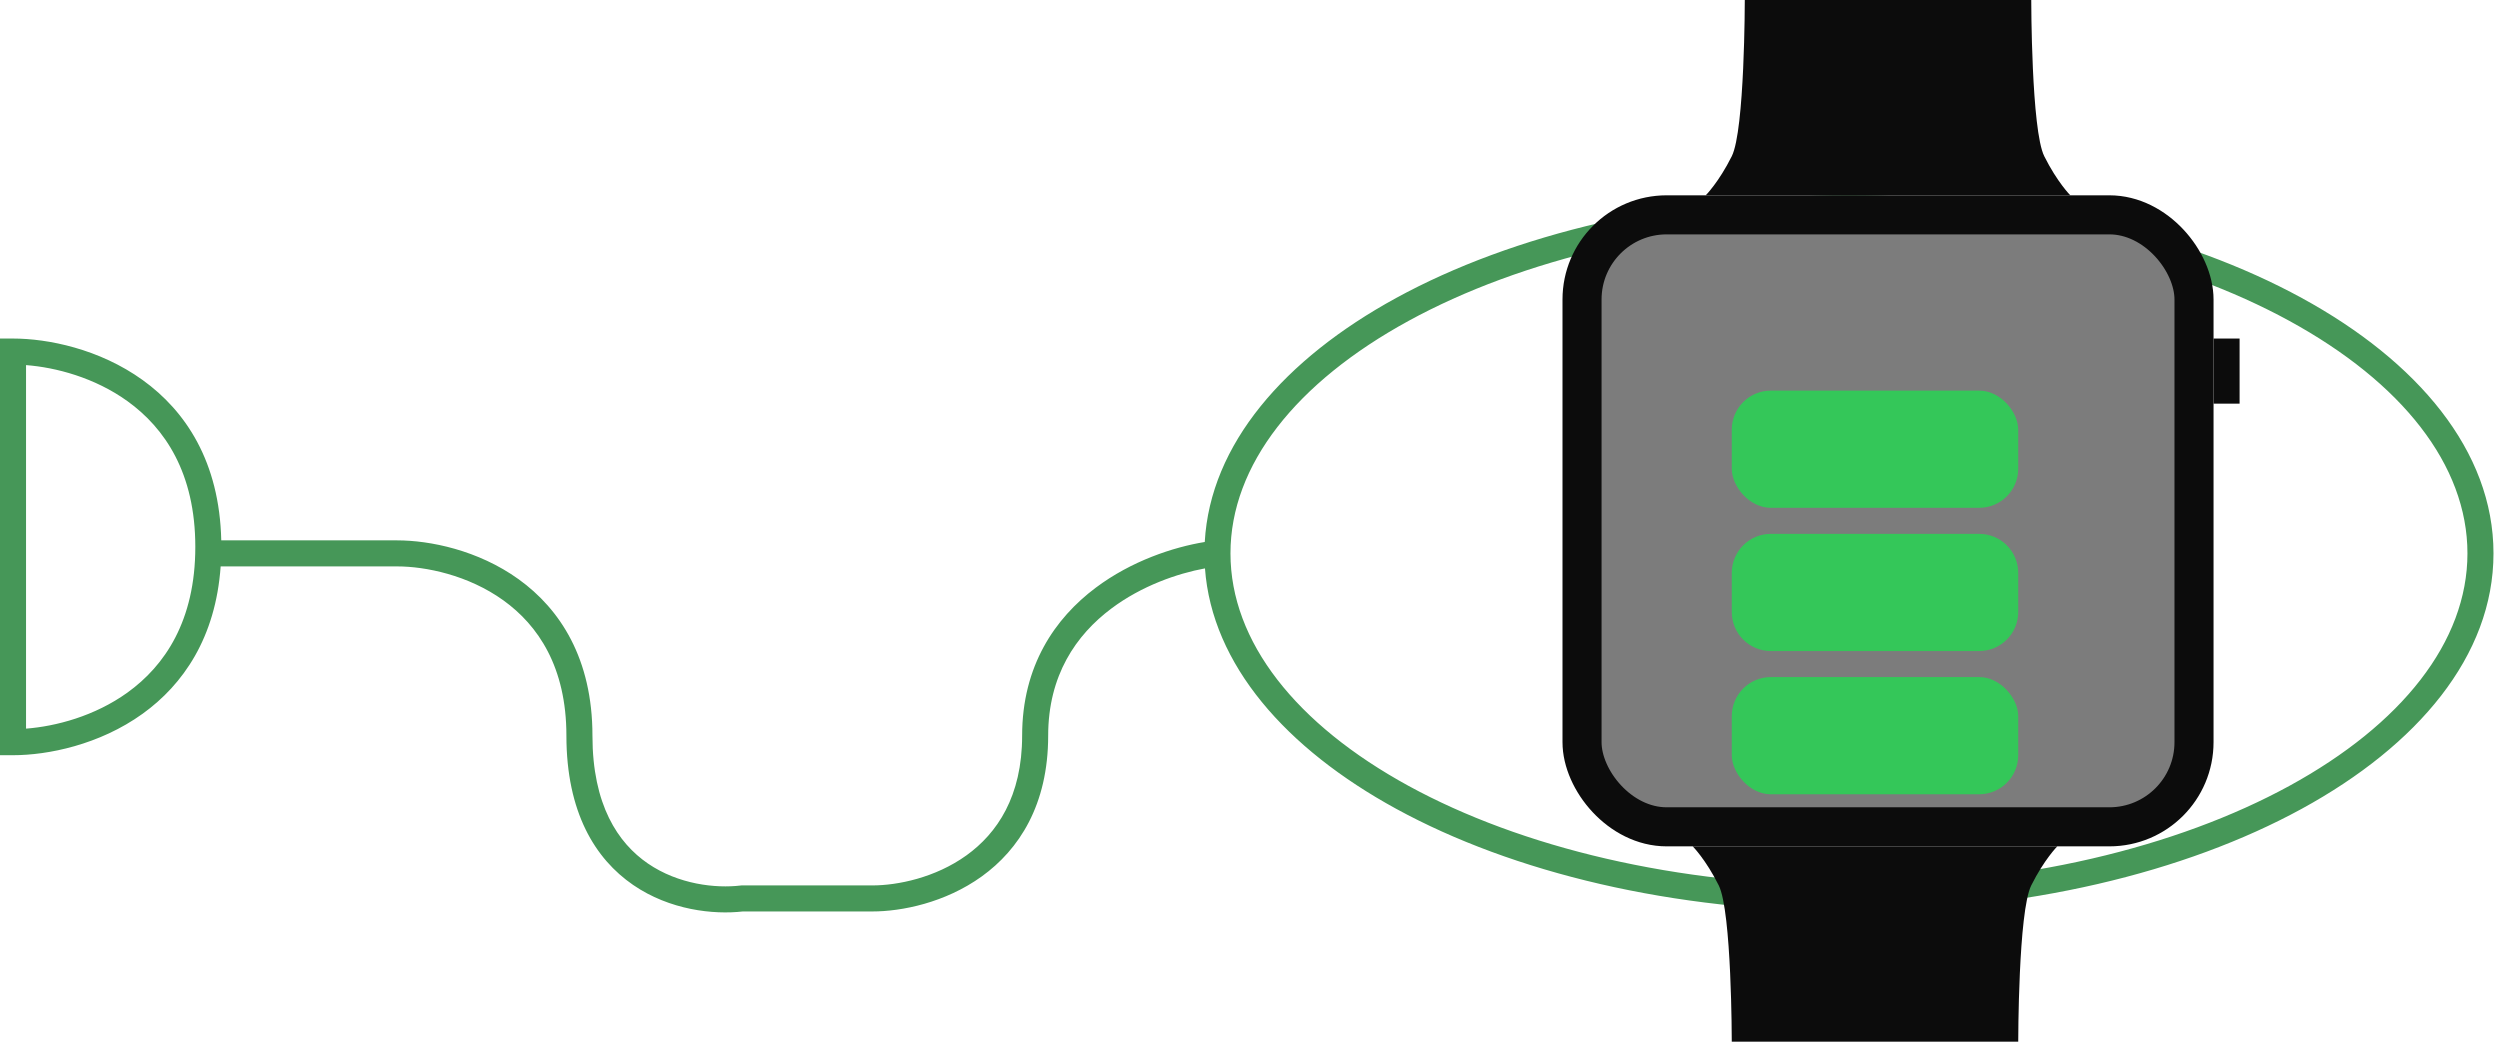 <svg width="192" height="80" viewBox="0 0 192 80" fill="none" xmlns="http://www.w3.org/2000/svg">
<path d="M142 15C155.527 15 167.824 17.994 176.774 22.884C185.687 27.754 191.5 34.646 191.5 42.5C191.5 50.354 185.687 57.246 176.774 62.116C167.824 67.007 155.527 70 142 70C128.473 70 116.176 67.007 107.226 62.116C98.751 57.486 93.08 51.028 92.542 43.652C90.424 44.043 87.679 44.99 85.35 46.737C82.642 48.768 80.5 51.865 80.5 56.5C80.5 61.826 78.258 65.251 75.397 67.311C72.586 69.335 69.243 70 67 70H57.05C54.791 70.256 51.446 69.9 48.622 67.962C45.709 65.962 43.5 62.382 43.5 56.5C43.5 51.226 41.325 48.026 38.666 46.111C35.956 44.16 32.673 43.5 30.5 43.5H16.946C16.56 48.975 14.066 52.574 10.959 54.812C7.628 57.21 3.66 58 1 58H0V26H1C3.66 26 7.628 26.79 10.959 29.189C14.252 31.559 16.857 35.46 16.993 41.5H30.5C32.993 41.5 36.711 42.24 39.834 44.488C43.008 46.774 45.5 50.574 45.5 56.5C45.5 61.819 47.459 64.738 49.754 66.314C52.109 67.93 54.974 68.236 56.881 68.007L56.94 68H67C68.923 68 71.831 67.415 74.228 65.689C76.575 63.999 78.5 61.174 78.5 56.5C78.5 51.136 81.025 47.482 84.15 45.138C86.896 43.078 90.109 42.021 92.525 41.625C92.939 34.134 98.645 27.572 107.226 22.884C116.176 17.994 128.473 15 142 15ZM142 17C128.742 17 116.788 19.939 108.185 24.64C99.544 29.361 94.5 35.719 94.5 42.5C94.5 49.281 99.544 55.639 108.185 60.36C116.788 65.061 128.742 68 142 68C155.258 68 167.212 65.061 175.815 60.36C184.456 55.639 189.5 49.281 189.5 42.5C189.5 35.719 184.456 29.361 175.815 24.64C167.212 19.939 155.258 17 142 17ZM138.85 37.272H159.5L136.05 64L145.15 44.673H124.5L145.15 20L138.85 37.272ZM2 55.959C4.275 55.784 7.263 55.008 9.791 53.188C12.658 51.124 15 47.674 15 42C15 36.326 12.658 32.876 9.791 30.811C7.263 28.992 4.275 28.215 2 28.04V55.959ZM128.782 42.673H148.303L146.959 45.524L143.901 52.017L155.084 39.272H135.991L136.971 36.586L139.361 30.031L128.782 42.673Z" fill="#469758"/>
<rect x="121.5" y="16.5" width="47" height="47" rx="6.5" fill="#7C7C7C" stroke="#0C0C0C" stroke-width="3"/>
<rect x="170" y="26" width="2" height="5" fill="#0C0C0C"/>
<path d="M134 0H156C156 0 156 10 157 12C158 14 159 15 159 15H131C131 15 132 14 133 12C134 10 134 0 134 0Z" fill="#0C0C0C"/>
<path d="M133 80H155C155 80 155 70 156 68C157 66 158 65 158 65H130C130 65 131 66 132 68C133 70 133 80 133 80Z" fill="#0C0C0C"/>
<rect x="133" y="52" width="22" height="9" rx="3" fill="#34C759"/>
<path d="M133 44C133 42.343 134.343 41 136 41H152C153.657 41 155 42.343 155 44V47C155 48.657 153.657 50 152 50H136C134.343 50 133 48.657 133 47V44Z" fill="#34C759"/>
<rect x="133" y="30" width="22" height="9" rx="3" fill="#34C759"/>
</svg>
